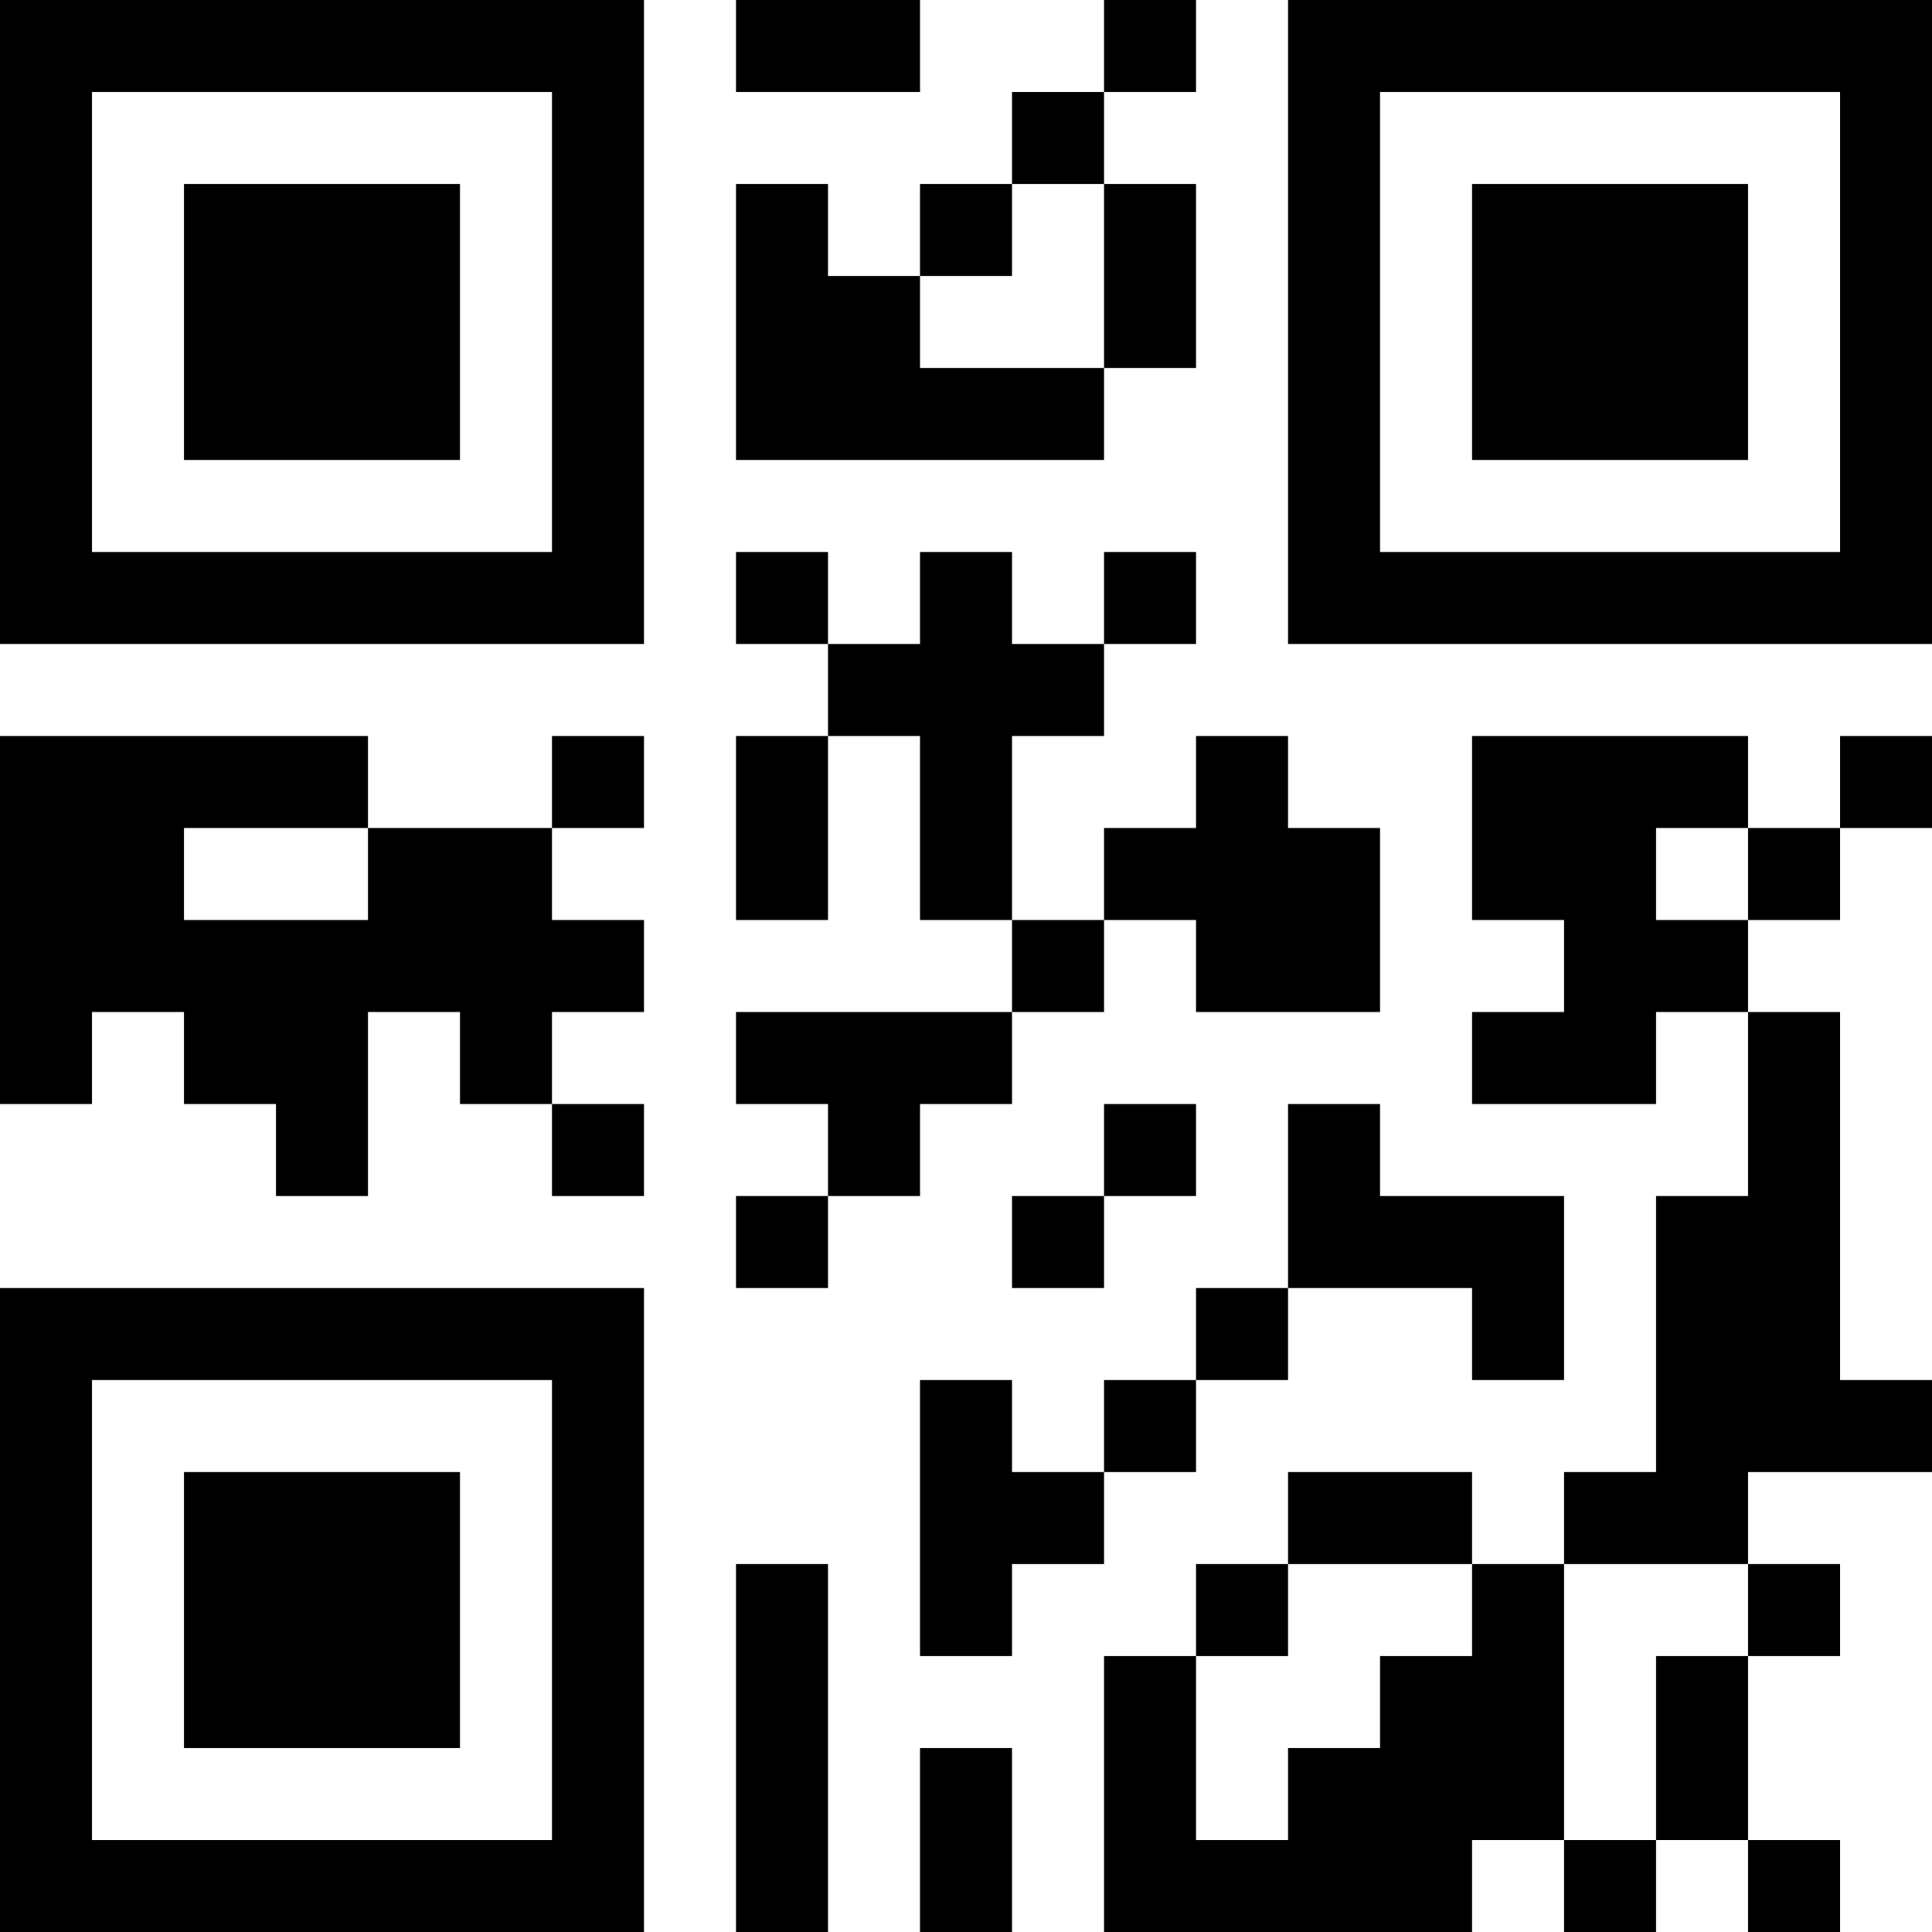 <?xml version="1.0" encoding="UTF-8"?>
<svg xmlns="http://www.w3.org/2000/svg" version="1.1" width="250" height="250" viewBox="0 0 250 250"><rect x="0" y="0" width="250" height="250" fill="#ffffff"/><g transform="scale(11.905)"><g transform="translate(0,0)"><path fill-rule="evenodd" d="M8 0L8 1L10 1L10 0ZM12 0L12 1L11 1L11 2L10 2L10 3L9 3L9 2L8 2L8 5L12 5L12 4L13 4L13 2L12 2L12 1L13 1L13 0ZM11 2L11 3L10 3L10 4L12 4L12 2ZM8 6L8 7L9 7L9 8L8 8L8 10L9 10L9 8L10 8L10 10L11 10L11 11L8 11L8 12L9 12L9 13L8 13L8 14L9 14L9 13L10 13L10 12L11 12L11 11L12 11L12 10L13 10L13 11L15 11L15 9L14 9L14 8L13 8L13 9L12 9L12 10L11 10L11 8L12 8L12 7L13 7L13 6L12 6L12 7L11 7L11 6L10 6L10 7L9 7L9 6ZM0 8L0 12L1 12L1 11L2 11L2 12L3 12L3 13L4 13L4 11L5 11L5 12L6 12L6 13L7 13L7 12L6 12L6 11L7 11L7 10L6 10L6 9L7 9L7 8L6 8L6 9L4 9L4 8ZM16 8L16 10L17 10L17 11L16 11L16 12L18 12L18 11L19 11L19 13L18 13L18 16L17 16L17 17L16 17L16 16L14 16L14 17L13 17L13 18L12 18L12 21L16 21L16 20L17 20L17 21L18 21L18 20L19 20L19 21L20 21L20 20L19 20L19 18L20 18L20 17L19 17L19 16L21 16L21 15L20 15L20 11L19 11L19 10L20 10L20 9L21 9L21 8L20 8L20 9L19 9L19 8ZM2 9L2 10L4 10L4 9ZM18 9L18 10L19 10L19 9ZM12 12L12 13L11 13L11 14L12 14L12 13L13 13L13 12ZM14 12L14 14L13 14L13 15L12 15L12 16L11 16L11 15L10 15L10 18L11 18L11 17L12 17L12 16L13 16L13 15L14 15L14 14L16 14L16 15L17 15L17 13L15 13L15 12ZM8 17L8 21L9 21L9 17ZM14 17L14 18L13 18L13 20L14 20L14 19L15 19L15 18L16 18L16 17ZM17 17L17 20L18 20L18 18L19 18L19 17ZM10 19L10 21L11 21L11 19ZM0 0L0 7L7 7L7 0ZM1 1L1 6L6 6L6 1ZM2 2L2 5L5 5L5 2ZM14 0L14 7L21 7L21 0ZM15 1L15 6L20 6L20 1ZM16 2L16 5L19 5L19 2ZM0 14L0 21L7 21L7 14ZM1 15L1 20L6 20L6 15ZM2 16L2 19L5 19L5 16Z" fill="#000000"/></g></g></svg>
